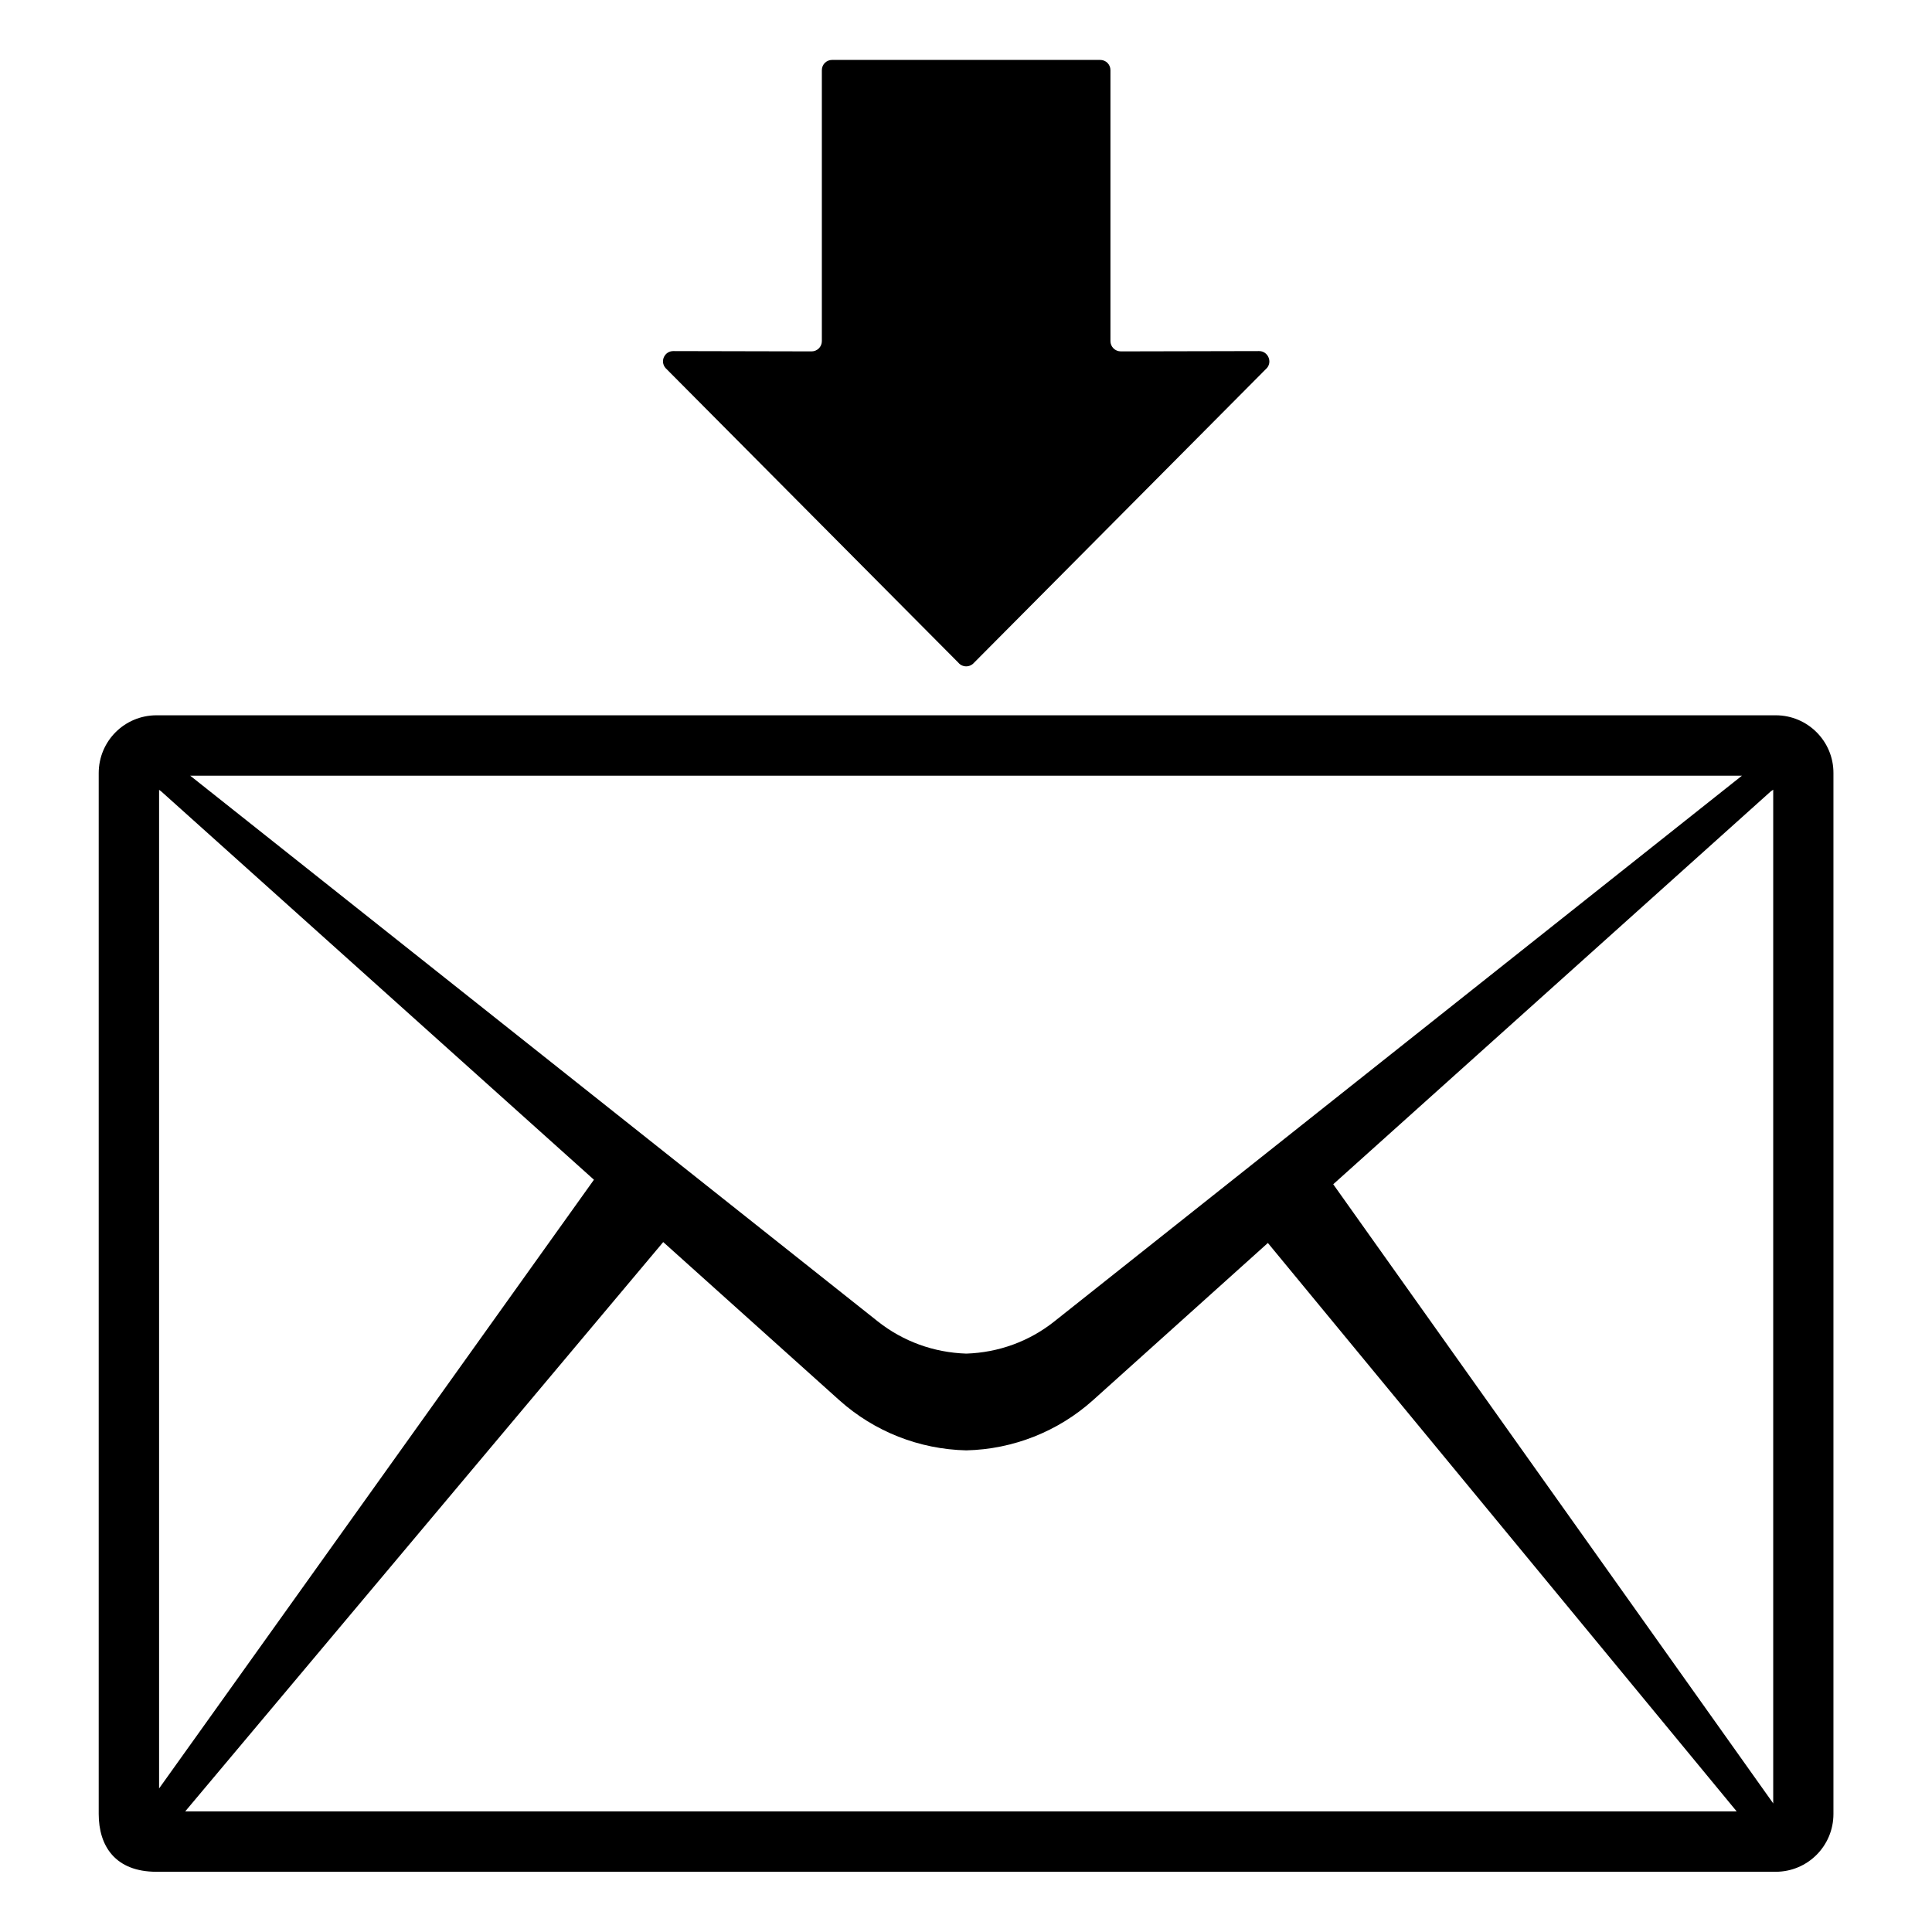 <svg viewBox="0 0 128 128" xmlns="http://www.w3.org/2000/svg">
  <g>
    <path d="M63.49,43.9c0.27,0.33,0.77,0.33,1.05,0l19.4-19.52c0.37-0.44,0.05-1.12-0.52-1.12l-9.16,0.02c-0.39,0-0.69-0.31-0.69-0.68 V4.65c0-0.38-0.3-0.68-0.68-0.68h-8.88h-8.88c-0.38,0-0.68,0.3-0.68,0.68V22.6c0,0.38-0.31,0.68-0.68,0.68l-9.16-0.02 c-0.58,0-0.9,0.67-0.52,1.12L63.49,43.9z"/>
    <path d="M117.65,47.39H10.37c-2.12,0-3.83,1.71-3.83,3.83v68.96c0,2.12,1.09,3.83,3.83,3.83h107.27c2.12,0,3.83-1.71,3.83-3.83 V51.22C121.48,49.11,119.76,47.39,117.65,47.39z M117.48,119.49c-0.02-0.04-0.04-0.08-0.07-0.11L88.33,78.46l28.99-26.03 c0.05-0.04,0.1-0.07,0.16-0.11V119.49z M10.54,52.33c0.05,0.04,0.11,0.07,0.15,0.11l28.66,25.72l-28.81,40.33V52.33z M115.41,51.39 L69.85,87.55c-1.66,1.32-3.69,2.06-5.83,2.13c-2.16-0.07-4.19-0.81-5.86-2.13L12.6,51.39H115.41z M12.27,120.01l31.67-37.72 l11.67,10.48c2.31,2.07,5.29,3.25,8.41,3.32c3.1-0.07,6.08-1.25,8.39-3.32L84,82.35l31.06,37.66H12.27z"/>
  </g>
</svg>
